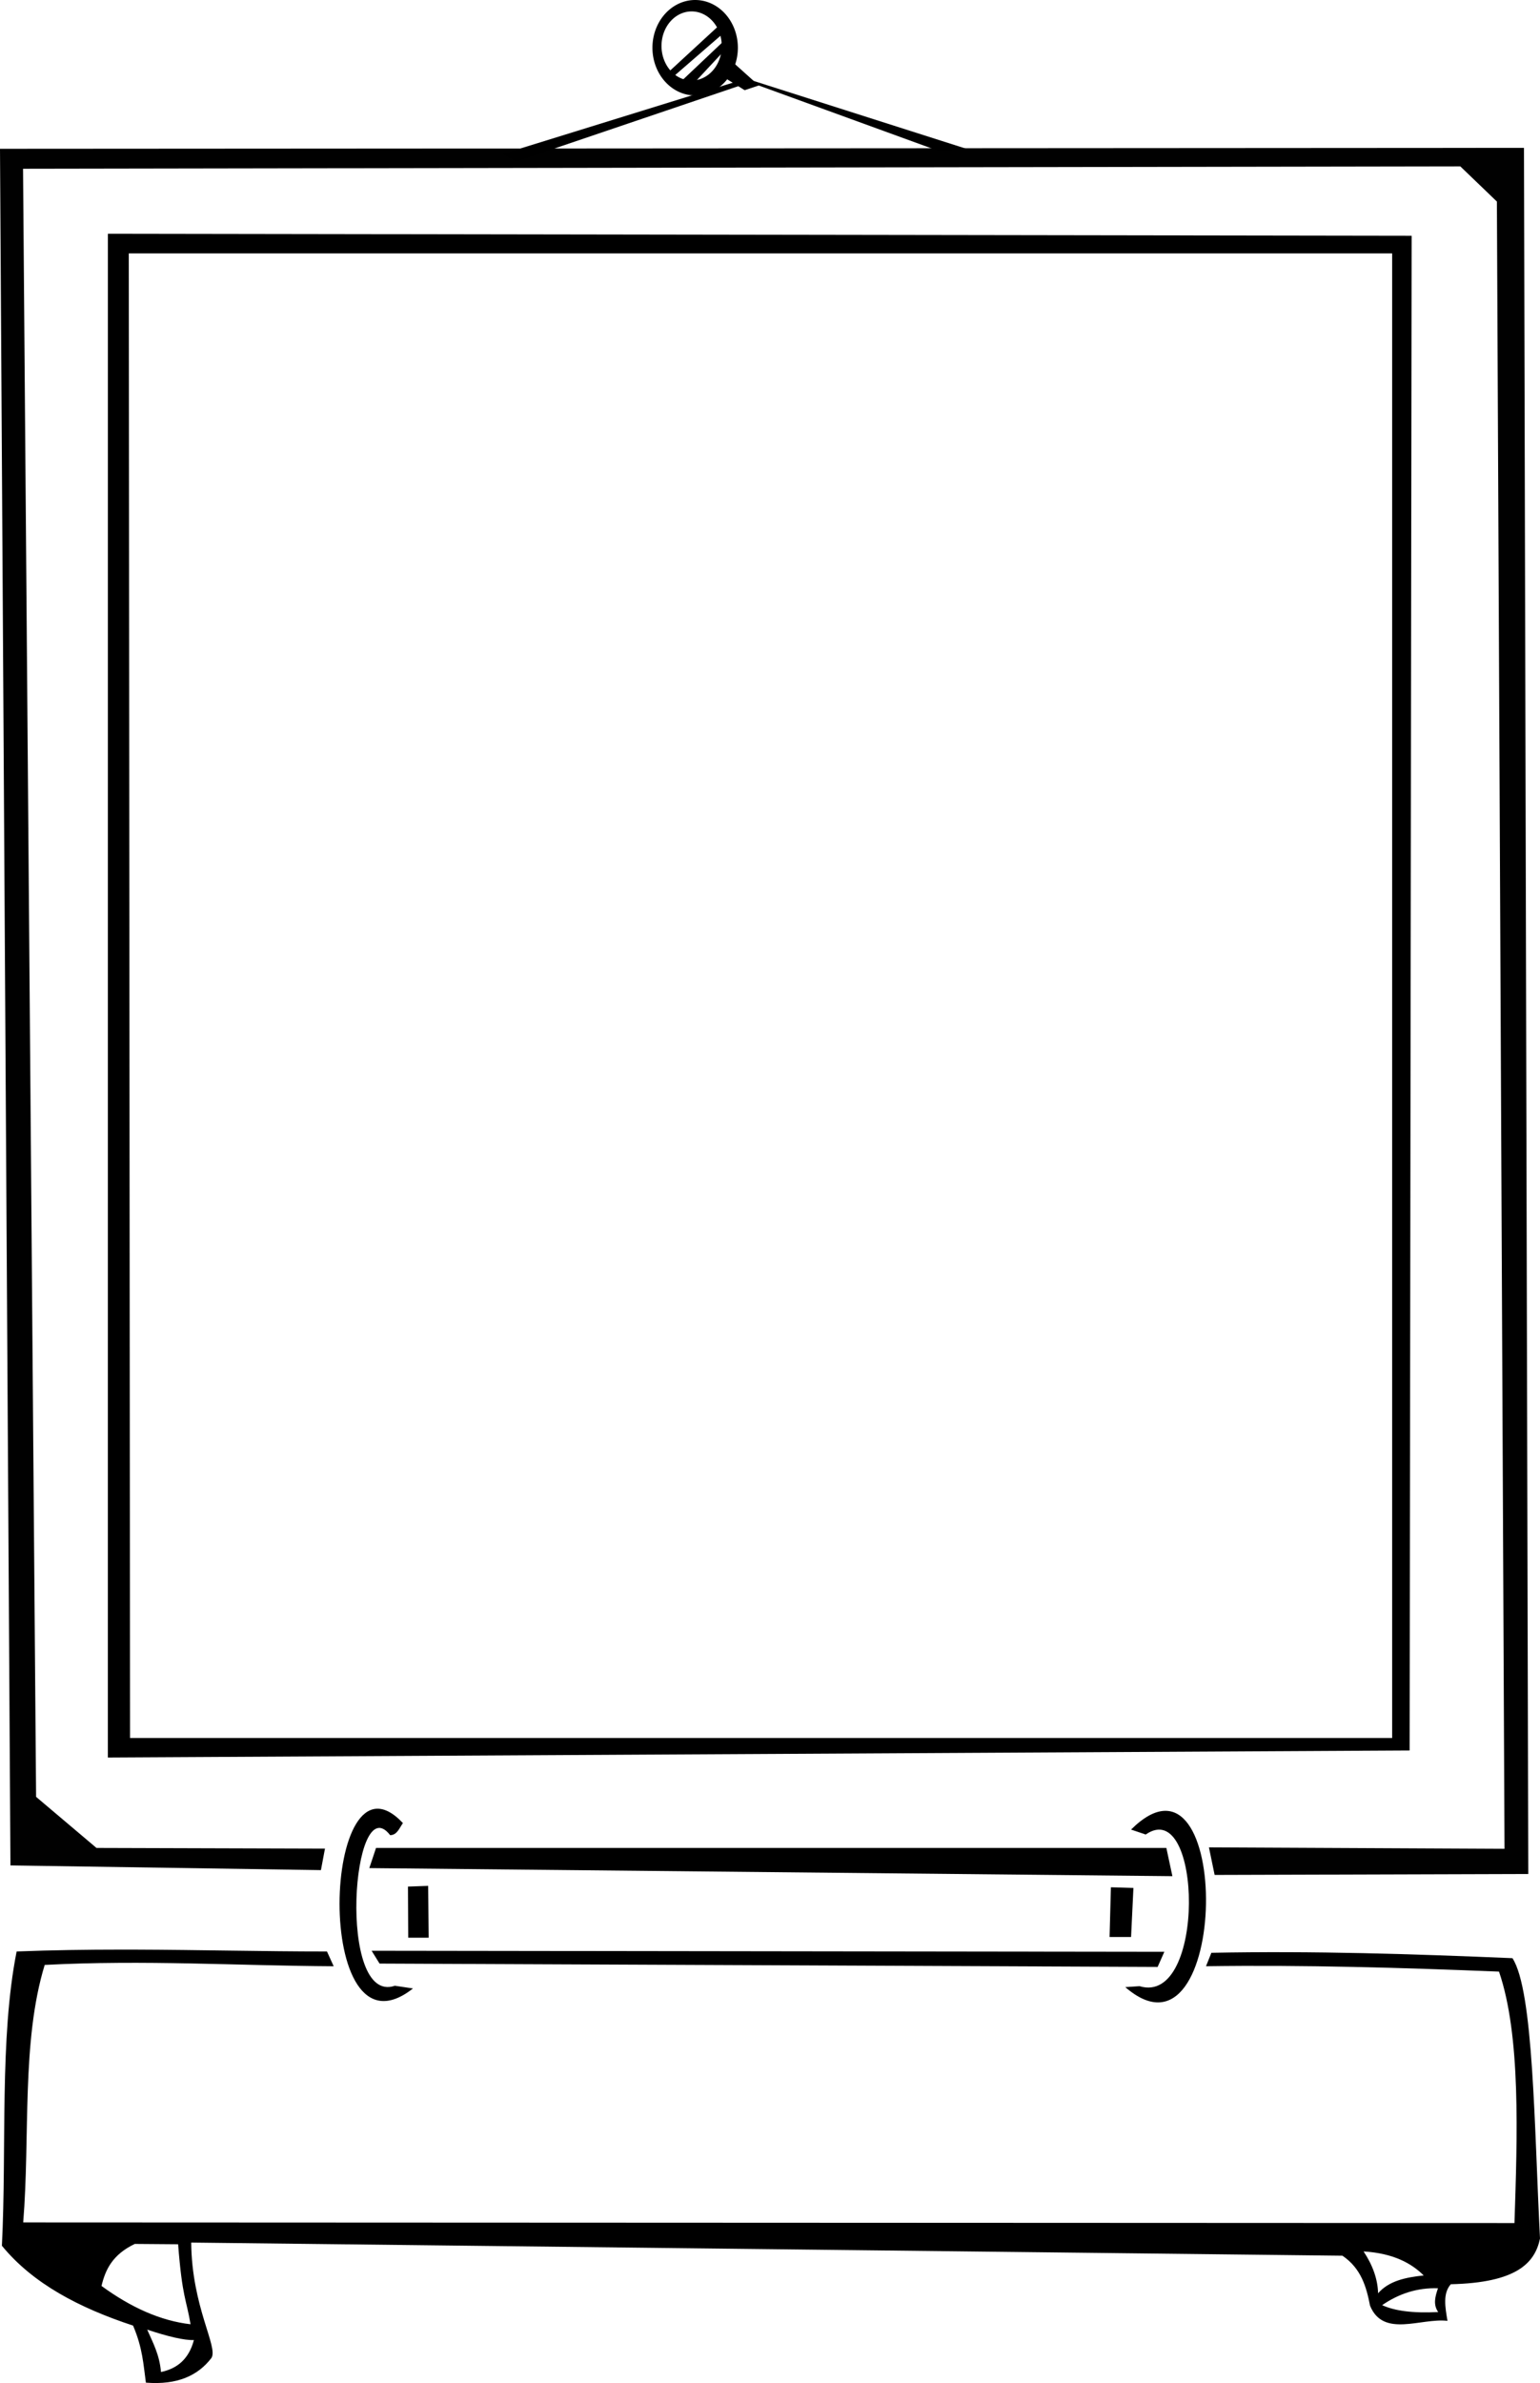<?xml version="1.0" encoding="UTF-8" standalone="no"?>
<!-- Created with Inkscape (http://www.inkscape.org/) -->

<svg
   width="118.321mm"
   height="183.022mm"
   viewBox="0 0 118.321 183.022"
   version="1.1"
   id="svg11419"
   inkscape:version="1.1.2 (b8e25be833, 2022-02-05)"
   sodipodi:docname="portrait.svg"
   xmlns:inkscape="http://www.inkscape.org/namespaces/inkscape"
   xmlns:sodipodi="http://sodipodi.sourceforge.net/DTD/sodipodi-0.dtd"
   xmlns="http://www.w3.org/2000/svg"
   xmlns:svg="http://www.w3.org/2000/svg">
  <sodipodi:namedview
     id="namedview11421"
     pagecolor="#ffffff"
     bordercolor="#999999"
     borderopacity="1"
     inkscape:pageshadow="0"
     inkscape:pageopacity="0"
     inkscape:pagecheckerboard="0"
     inkscape:document-units="mm"
     showgrid="false"
     inkscape:zoom="0.5"
     inkscape:cx="557"
     inkscape:cy="506"
     inkscape:window-width="1920"
     inkscape:window-height="1017"
     inkscape:window-x="-8"
     inkscape:window-y="-8"
     inkscape:window-maximized="1"
     inkscape:current-layer="layer1" />
  <defs
     id="defs11416" />
  <g
     inkscape:label="Слой 1"
     inkscape:groupmode="layer"
     id="layer1"
     transform="translate(-0.299,-0.354)">
    <path
       style="display:inline;fill:#000000;fill-opacity:0.996;stroke:none;stroke-width:0.265px;stroke-linecap:butt;stroke-linejoin:miter;stroke-opacity:1"
       d="m 0.299,11.782 117.09,-0.073 0.329,132.571 -24.097,0.073 -0.438,-2.118 22.71,0.11 L 115.308,15.834 112.497,13.132 2.07,13.315 3.072,138.356 l 4.639,3.923 17.556,0.052 -0.31,1.652 -23.855,-0.361 z"
       id="path839"
       sodipodi:nodetypes="ccccccccccccccc" />
    <path
       id="path841"
       style="display:inline;fill:#000000;fill-opacity:1;stroke:none;stroke-width:0.265px;stroke-linecap:butt;stroke-linejoin:miter;stroke-opacity:1"
       d="m 8.588,18.306 -0.002,117.029 100.017,-0.542 0.155,-116.332 z m 1.605,1.508 h 97.067 V 133.837 H 10.292 Z" />
    <path
       style="display:inline;fill:#000000;fill-opacity:1;stroke:none;stroke-width:0.265px;stroke-linecap:butt;stroke-linejoin:miter;stroke-opacity:1"
       d="m 29.19,142.279 h 60.722 l 0.465,2.169 -61.703,-0.62 z"
       id="path847" />
    <path
       style="display:inline;fill:#000000;fill-opacity:1;stroke:none;stroke-width:0.265px;stroke-linecap:butt;stroke-linejoin:miter;stroke-opacity:1"
       d="m 31.255,140.369 c -6.215,-6.602 -7.025,18.853 0.775,12.702 l -1.394,-0.207 c -4.456,1.525 -3.292,-15.357 -0.361,-11.566 0.531,-0.005 0.707,-0.541 0.981,-0.929 z"
       id="path849"
       sodipodi:nodetypes="ccccc" />
    <path
       style="display:inline;fill:#000000;fill-opacity:1;stroke:none;stroke-width:0.265px;stroke-linecap:butt;stroke-linejoin:miter;stroke-opacity:1"
       d="m 31.644,145.247 1.552,-0.055 0.037,3.98 h -1.57 z"
       id="path1873" />
    <path
       style="display:inline;fill:#000000;fill-opacity:1;stroke:none;stroke-width:0.265px;stroke-linecap:butt;stroke-linejoin:miter;stroke-opacity:1"
       d="m 85.652,145.3 1.73,0.052 -0.181,3.769 h -1.652 z"
       id="path1875" />
    <path
       style="display:inline;fill:#000000;fill-opacity:1;stroke:none;stroke-width:0.265px;stroke-linecap:butt;stroke-linejoin:miter;stroke-opacity:1"
       d="m 87.199,140.869 c 7.881,-7.82 7.618,19.098 -0.443,12.1 l 1.095,-0.073 c 5.131,1.55 4.83,-14.669 0.475,-11.647 z"
       id="path1877"
       sodipodi:nodetypes="ccccc" />
    <path
       id="path3246"
       style="display:inline;fill:#000000;fill-opacity:1;fill-rule:nonzero;stroke:none;stroke-width:0.265px;stroke-linecap:butt;stroke-linejoin:miter;stroke-opacity:1"
       d="m 9.591,150.088 c -2.609,0.001 -5.266,0.037 -8.014,0.143 -1.327,6.679 -0.756,15.065 -1.132,22.6 2.382,2.913 5.948,4.774 10.077,6.133 0.745,1.738 0.794,3.012 0.986,4.382 2.401,0.192 4,-0.533 5.038,-1.899 0.531,-0.854 -1.514,-3.91 -1.556,-8.859 l 88.452,1.009 c 1.433,0.975 1.836,2.379 2.118,3.834 1.017,2.494 3.897,0.933 5.951,1.168 -0.175,-1.046 -0.373,-2.101 0.256,-2.811 5.041,-0.116 6.459,-1.617 6.853,-3.51 -0.442,-8.517 -0.489,-19.034 -2.117,-21.532 -7.606,-0.32 -15.254,-0.569 -23.132,-0.413 l -0.413,1.032 c 7.627,-0.108 15.09,0.112 22.512,0.413 1.687,4.918 1.406,12.636 1.188,19.311 L 2.082,171.04 c 0.538,-6.599 -0.149,-13.898 1.652,-19.776 7.661,-0.399 14.807,0.06 22.203,0.103 l -0.516,-1.136 c -4.967,-5e-5 -9.767,-0.126 -14.714,-0.142 -0.371,-0.001 -0.743,-0.002 -1.116,-0.002 z m 1.062,22.604 3.331,0.026 c 0.318,4.113 0.637,4.228 0.955,6.144 -2.316,-0.266 -4.594,-1.301 -6.841,-2.943 0.295,-1.235 0.83,-2.401 2.556,-3.227 z m 94.414,0.577 c 2.297,0.139 3.688,0.92 4.618,1.844 -1.37,0.145 -2.664,0.407 -3.505,1.369 -0.028,-1.071 -0.404,-2.142 -1.114,-3.213 z m 5.714,2.829 c -0.212,0.625 -0.391,1.248 0.018,1.826 -1.966,0.101 -3.364,-0.096 -4.308,-0.53 1.269,-0.87 2.681,-1.35 4.29,-1.296 z m -99.172,3.177 c 1.584,0.526 2.83,0.825 3.588,0.8 -0.395,1.49 -1.31,2.2 -2.53,2.453 -0.11,-1.327 -0.621,-2.253 -1.058,-3.253 z" />
    <path
       style="display:inline;fill:#000000;fill-opacity:1;stroke:none;stroke-width:0.265px;stroke-linecap:butt;stroke-linejoin:miter;stroke-opacity:1"
       d="m 28.85,150.176 60.907,0.081 -0.516,1.162 -59.78,-0.258 z"
       id="path4746" />
    <path
       id="path10201"
       style="display:inline;fill:#000000;fill-opacity:1;fill-rule:evenodd;stroke:none;stroke-width:0.265;stroke-miterlimit:4;stroke-dasharray:none;stroke-opacity:1"
       d="m 53.709,0.354 a 3.283,3.666 0 0 0 -3.282,3.666 3.283,3.666 0 0 0 3.282,3.666 3.283,3.666 0 0 0 3.282,-3.666 3.283,3.666 0 0 0 -3.282,-3.666 z m -0.272,0.877 a 2.314,2.653 0 0 1 2.315,2.653 2.314,2.653 0 0 1 -2.315,2.653 2.314,2.653 0 0 1 -2.314,-2.653 2.314,2.653 0 0 1 2.314,-2.653 z" />
    <path
       style="display:inline;fill:#000000;fill-opacity:1;stroke:none;stroke-width:0.265px;stroke-linecap:butt;stroke-linejoin:miter;stroke-opacity:1"
       d="m 56.582,5.113 2.014,1.807 -1.084,0.361 -1.575,-0.981 z"
       id="path10604" />
    <path
       style="display:inline;fill:#000000;fill-opacity:1;stroke:none;stroke-width:0.265px;stroke-linecap:butt;stroke-linejoin:miter;stroke-opacity:1"
       d="M 38.909,12.183 57.63,6.387 74.565,11.786 72.434,11.955 58.596,6.92 h -1.42 l -17.22,5.835 z"
       id="path10672"
       sodipodi:nodetypes="cccccccc" />
    <path
       style="display:inline;fill:#000000;fill-opacity:1;stroke:none;stroke-width:0.265px;stroke-linecap:butt;stroke-linejoin:miter;stroke-opacity:1"
       d="m 51.487,6.049 4.181,-3.852 0.292,0.639 -4.126,3.578 0.785,0.201 3.341,-3.158 0.073,0.694 -2.738,2.939 z"
       id="path11247" />
  </g>
</svg>
